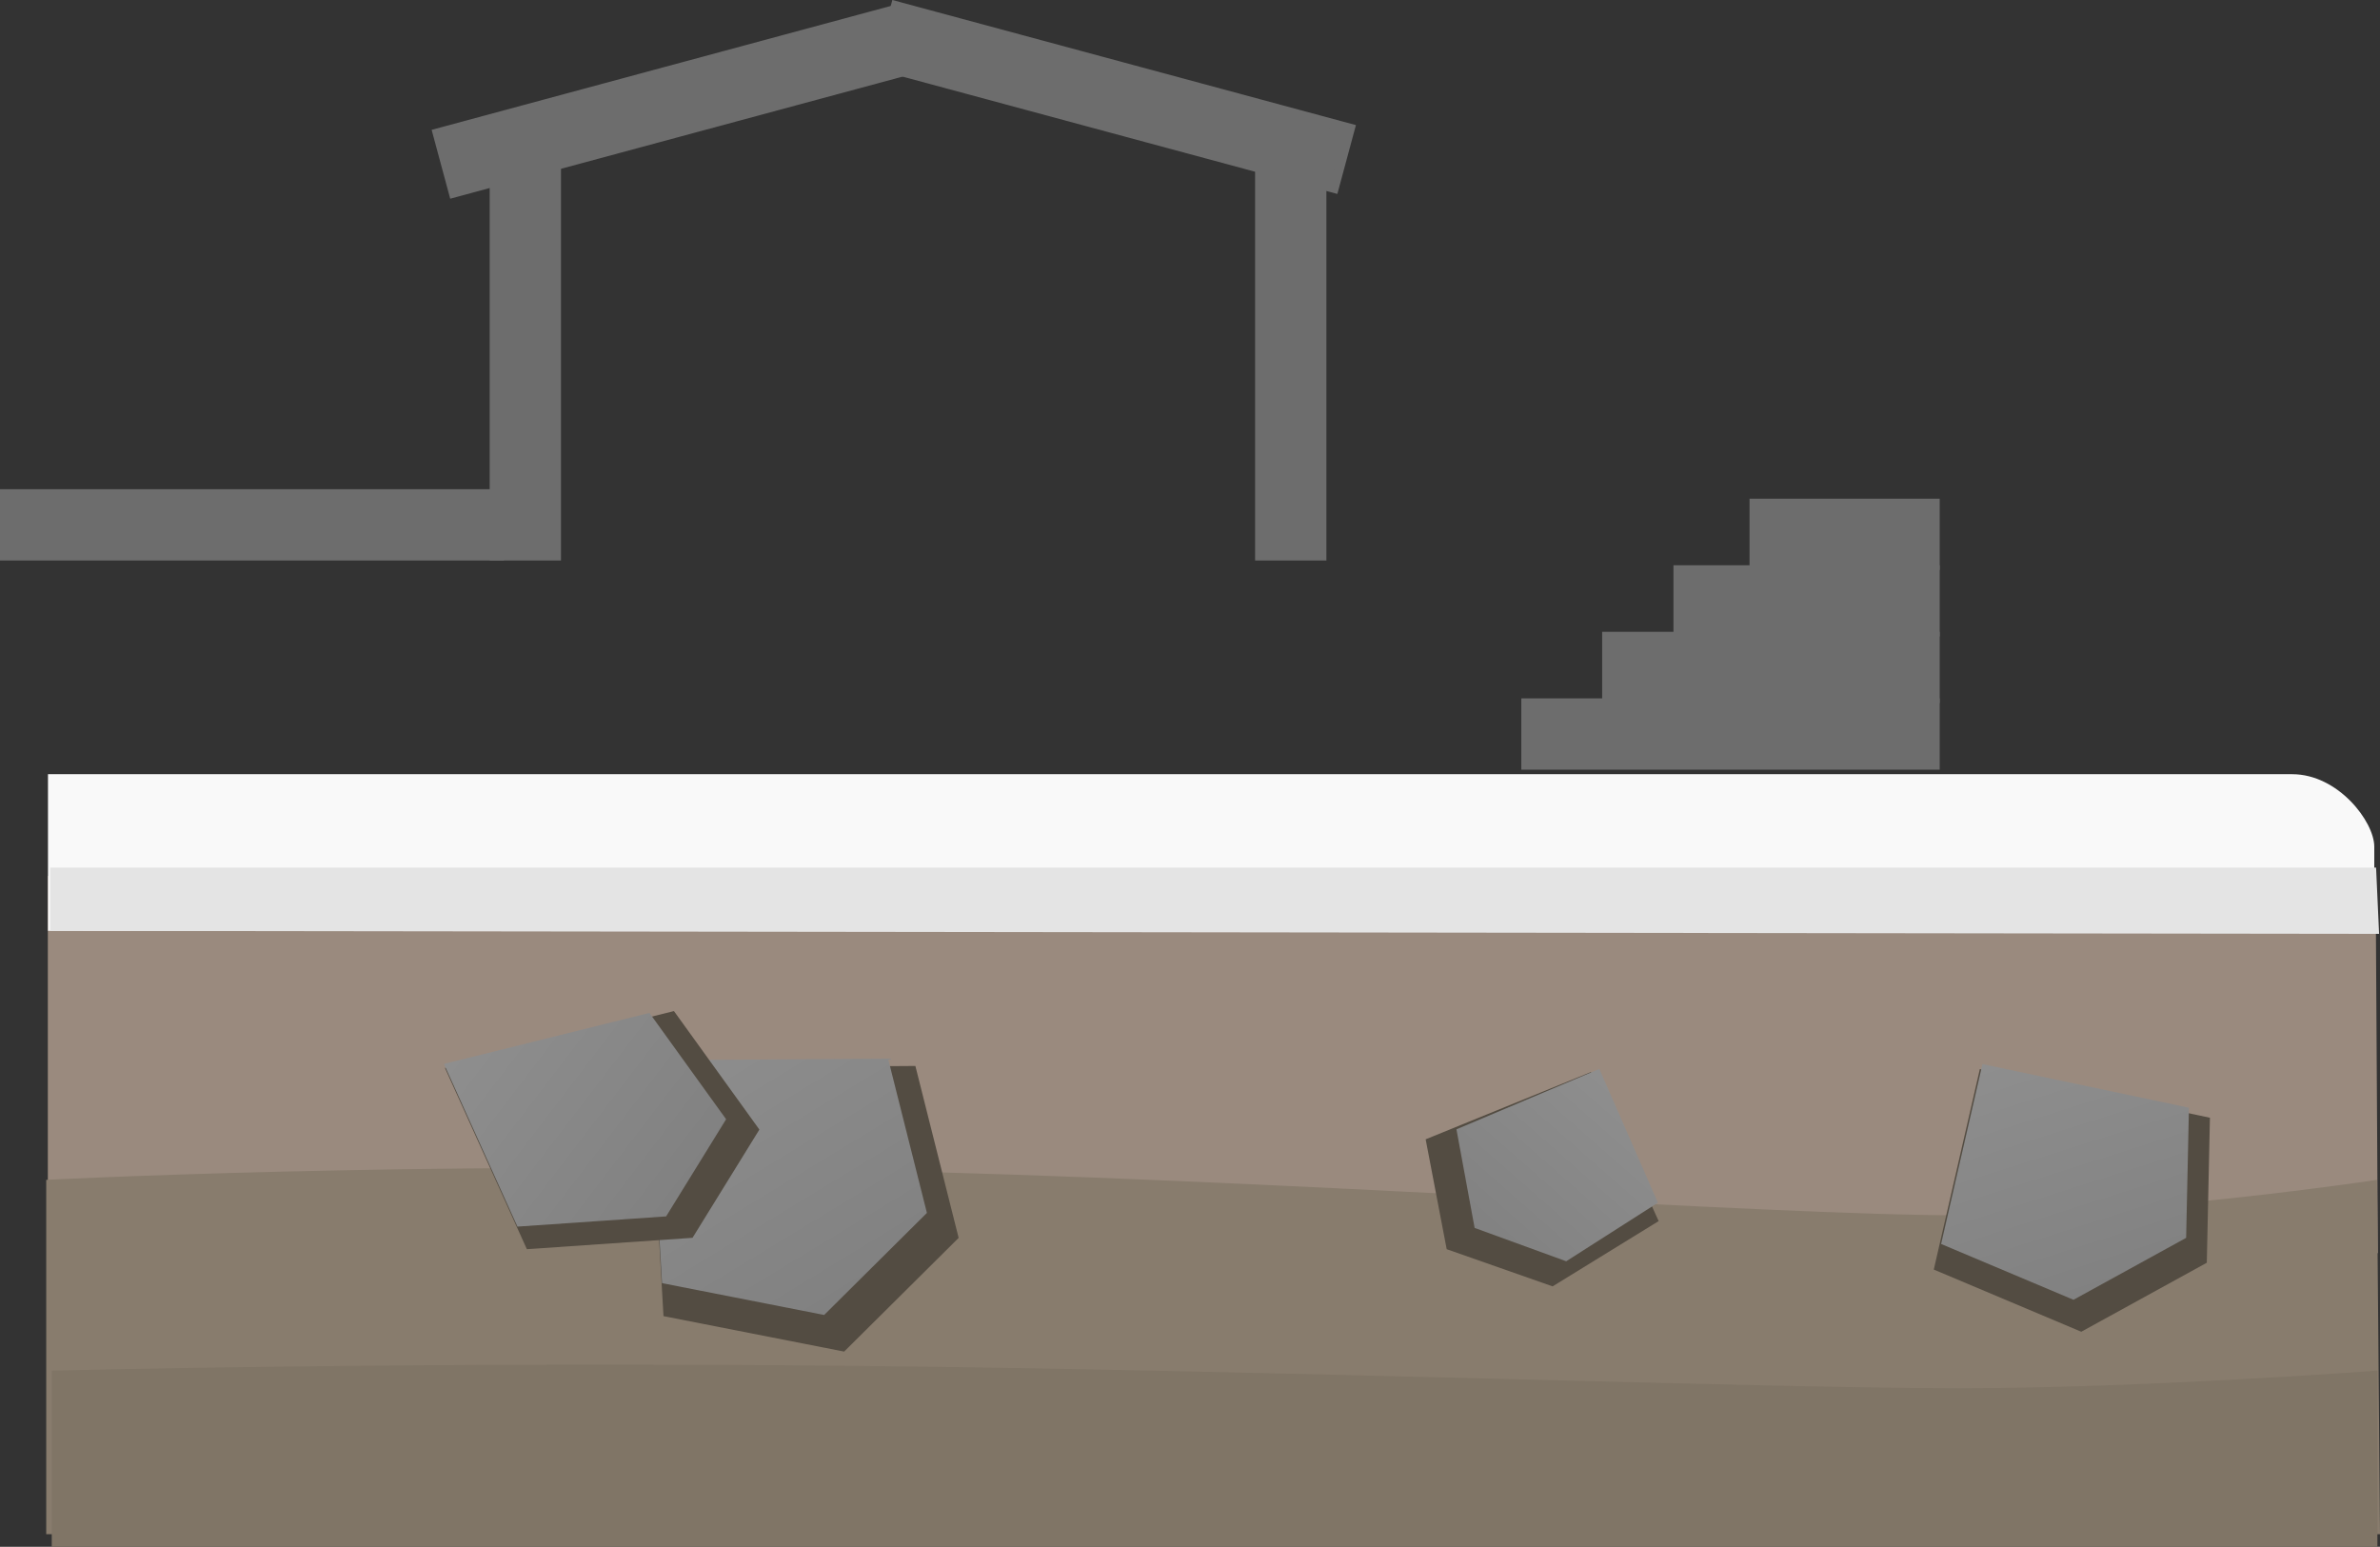 <svg version="1.1" xmlns="http://www.w3.org/2000/svg" xmlns:xlink="http://www.w3.org/1999/xlink" width="500.615" height="325.354" viewBox="0,0,500.615,325.354"><rect x="0" y="0" width="500.615" height="325.354" fill="#333333" stroke="none"/><defs><linearGradient x1="341.915" y1="391.293" x2="358.606" y2="402.016" gradientUnits="userSpaceOnUse" id="color-1"><stop offset="0" stop-color="#8e8e8e"/><stop offset="1" stop-color="#818181"/></linearGradient><linearGradient x1="112.336" y1="316.001" x2="145.942" y2="371.267" gradientUnits="userSpaceOnUse" id="color-2"><stop offset="0" stop-color="#8e8e8e"/><stop offset="1" stop-color="#818181"/></linearGradient><linearGradient x1="66.501" y1="316.101" x2="110.949" y2="350.087" gradientUnits="userSpaceOnUse" id="color-3"><stop offset="0" stop-color="#8e8e8e"/><stop offset="1" stop-color="#818181"/></linearGradient><linearGradient x1="308.326" y1="326.818" x2="280.219" y2="358.862" gradientUnits="userSpaceOnUse" id="color-4"><stop offset="0" stop-color="#8e8e8e"/><stop offset="1" stop-color="#818181"/></linearGradient><linearGradient x1="392.659" y1="319.568" x2="408.647" y2="369.886" gradientUnits="userSpaceOnUse" id="color-5"><stop offset="0" stop-color="#8e8e8e"/><stop offset="1" stop-color="#818181"/></linearGradient></defs><g transform="translate(31.5,-97.903)"><g data-paper-data="{&quot;isPaintingLayer&quot;:true}" fill-rule="nonzero" stroke-linecap="butt" stroke-linejoin="miter" stroke-miterlimit="10" stroke-dasharray="" stroke-dashoffset="0" style="mix-blend-mode: normal"><g data-paper-data="{&quot;index&quot;:null}" stroke="none"><path d="M360.834,404.772l-13.085,0.756l-6.471,-12.029l18.088,-3.774l6.748,7.864z" data-paper-data="{&quot;origPos&quot;:null,&quot;origRot&quot;:0}" fill="#534c42" stroke-width="0"/><path d="M359.009,403.176l-11.743,0.678l-5.808,-10.795l16.233,-3.387l6.056,7.058z" data-paper-data="{&quot;origPos&quot;:null,&quot;origRot&quot;:0}" fill="url(#color-1)" stroke-width="NaN"/></g><path d="M-21.438,356.674v-74.527c0,0 75.643,-3.945 169.988,-2.01c87.001,1.785 191.44,9.462 232.065,9.462c38.534,0 87.574,-7.453 87.574,-7.453l0.477,79.347z" data-paper-data="{&quot;index&quot;:null}" fill="#9a8a7e" stroke="none" stroke-width="0"/><path d="M-21.778,420.603v-74.527c0,0 75.741,-3.945 170.208,-2.01c87.113,1.785 191.687,9.462 232.365,9.462c38.584,0 87.688,-7.453 87.688,-7.453l0.632,74.527z" data-paper-data="{&quot;index&quot;:null}" fill="#887c6d" stroke="none" stroke-width="0"/><path d="M-20.614,423.257v-37.052c0,0 75.477,-1.961 169.616,-0.999c86.81,0.887 191.021,4.704 231.557,4.704c38.449,0 88.012,-3.705 88.012,-3.705v37.052z" data-paper-data="{&quot;index&quot;:null}" fill="#807566" stroke="none" stroke-width="0"/><path d="M-21.408,293.701v-32.952c0,0 421.521,0 472.05,0c9.665,0 17.27,9.978 17.27,15.25c0,5.681 0,17.701 0,17.701z" data-paper-data="{&quot;index&quot;:null}" fill="#f9f9f9" stroke="none" stroke-width="0"/><path d="M-20.941,293.701v-13.305h489.232l0.632,13.936z" data-paper-data="{&quot;index&quot;:null}" fill="#e4e4e4" stroke="none" stroke-width="0"/><g data-paper-data="{&quot;index&quot;:null}" stroke="none"><path d="M146.061,382.199l-37.999,-7.459l-3.018,-52.244l56,-0.374l9.1,36.16z" data-paper-data="{&quot;origPos&quot;:null,&quot;origRot&quot;:0}" fill="#534c42" stroke-width="0"/><path d="M141.856,374.497l-34.101,-6.694l-2.708,-46.886l50.256,-0.336l8.166,32.451z" data-paper-data="{&quot;origPos&quot;:null,&quot;origRot&quot;:0}" fill="url(#color-2)" stroke-width="NaN"/></g><g data-paper-data="{&quot;index&quot;:null}" stroke="none"><path d="M114.169,358.266l-34.845,2.395l-17.233,-38.126l48.168,-11.961l17.971,24.926z" data-paper-data="{&quot;origPos&quot;:null,&quot;origRot&quot;:0}" fill="#534c42" stroke-width="0"/><path d="M108.614,353.763l-31.271,2.149l-15.466,-34.216l43.228,-10.734l16.128,22.369z" data-paper-data="{&quot;origPos&quot;:null,&quot;origRot&quot;:0}" fill="url(#color-3)" stroke-width="NaN"/></g><g data-paper-data="{&quot;index&quot;:null}" stroke="none"><path d="M272.801,360.662l-4.425,-23.112l34.762,-14.15l14.249,31.351l-22.308,13.73z" data-paper-data="{&quot;origRot&quot;:0}" fill="#534c42" stroke-width="0"/><path d="M278.676,356.187l-3.826,-20.742l30.058,-12.699l12.321,28.136l-19.289,12.322z" data-paper-data="{&quot;origRot&quot;:0}" fill="url(#color-4)" stroke-width="NaN"/></g><g data-paper-data="{&quot;index&quot;:null}" stroke="none"><path d="M406.281,378.025l-31.026,-13.081l9.689,-42.162l48.398,10.229l-0.658,30.5z" data-paper-data="{&quot;origRot&quot;:0}" fill="#534c42" stroke-width="0"/><path d="M404.643,371.304l-27.844,-11.74l8.695,-37.837l43.434,9.179l-0.59,27.371z" data-paper-data="{&quot;origRot&quot;:0}" fill="url(#color-5)" stroke-width="NaN"/></g><path d="M72.5,214.8v-85h13v85z" fill="#6d6d6d" stroke="#6d6d6d" stroke-width="2"/><path d="M63.903,138.471l-3.387,-12.551l95.581,-25.792l3.387,12.551z" fill="#6d6d6d" stroke="#6d6d6d" stroke-width="2"/><path d="M153.516,111.68l3.387,-12.551l95.581,25.792l-3.387,12.551z" data-paper-data="{&quot;index&quot;:null}" fill="#6d6d6d" stroke="#6d6d6d" stroke-width="2"/><path d="M233.5,214.8v-85h13v85z" fill="#6d6d6d" stroke="#6d6d6d" stroke-width="2"/><path d="M337.5,216.8v-13h38v13z" fill="#6d6d6d" stroke="#6d6d6d" stroke-width="2"/><path d="M321.5,230.8v-13h54v13z" fill="#6d6d6d" stroke="#6d6d6d" stroke-width="2"/><path d="M306.5,244.8v-13h69v13z" fill="#6d6d6d" stroke="#6d6d6d" stroke-width="2"/><path d="M289.5,258.8v-13h86v13z" fill="#6d6d6d" stroke="#6d6d6d" stroke-width="2"/><path d="M-30.5,214.8v-13h104v13z" fill="#6d6d6d" stroke="#6d6d6d" stroke-width="2"/></g></g></svg>